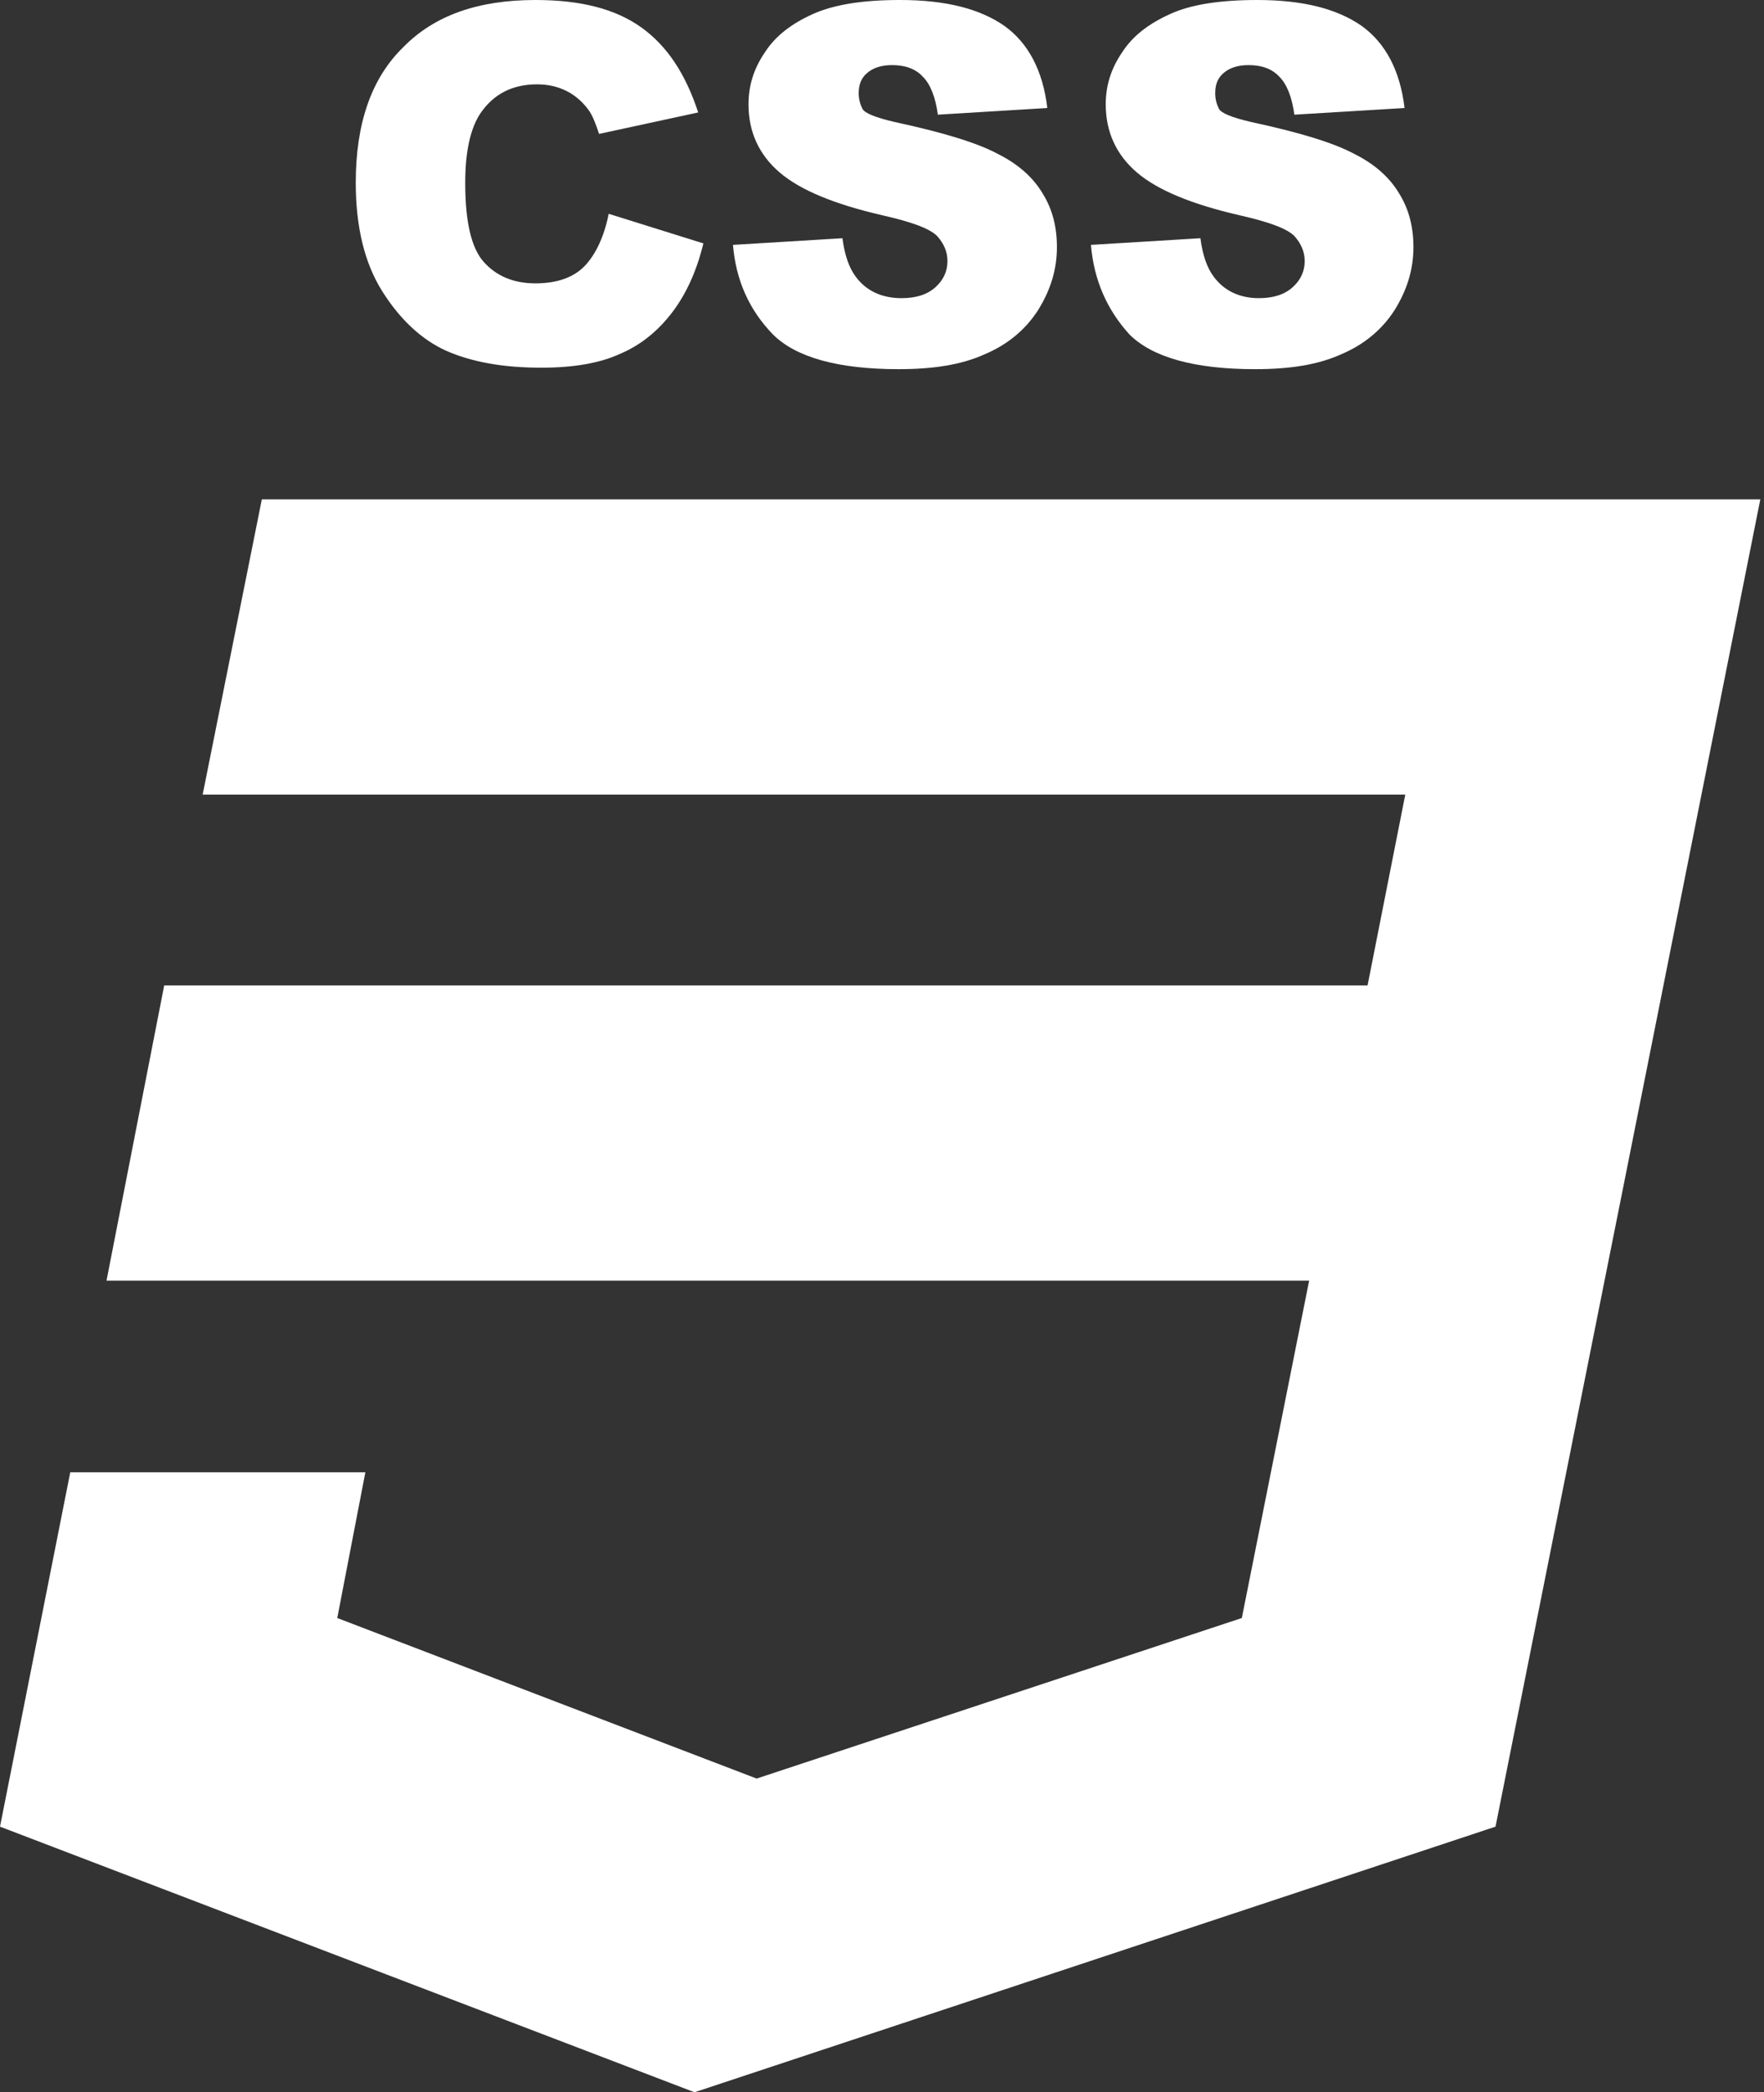 <?xml version="1.0" encoding="utf-8"?>
<!-- Generator: Adobe Illustrator 18.0.0, SVG Export Plug-In . SVG Version: 6.00 Build 0)  -->
<!DOCTYPE svg PUBLIC "-//W3C//DTD SVG 1.1//EN" "http://www.w3.org/Graphics/SVG/1.1/DTD/svg11.dtd">
<svg version="1.1" id="Layer_1" xmlns="http://www.w3.org/2000/svg" xmlns:xlink="http://www.w3.org/1999/xlink" x="0px" y="0px"
	 viewBox="0 0 238.5 282.8" enable-background="new 0 0 238.5 282.8" xml:space="preserve">
<rect x="0" y="0" width="238.5" height="282.8" fill="#333333" stroke="none"/>
<g>
	<path fill="#FFFFFF" d="M82.3,28.9l12.8,4c-0.9,3.7-2.3,6.8-4.2,9.3c-1.9,2.5-4.2,4.4-7,5.6c-2.8,1.3-6.4,1.9-10.7,1.9
		c-5.3,0-9.5-0.8-12.9-2.3c-3.3-1.5-6.2-4.2-8.6-8c-2.4-3.8-3.6-8.7-3.6-14.7c0-8,2.1-14.1,6.4-18.3C58.7,2.1,64.6,0,72.4,0
		c6.1,0,10.8,1.2,14.3,3.7c3.5,2.5,6,6.3,7.7,11.5L81,18.1c-0.5-1.5-0.9-2.5-1.4-3.2c-0.8-1.1-1.8-2-3-2.6c-1.2-0.6-2.5-0.9-4-0.9
		c-3.3,0-5.9,1.3-7.7,4c-1.3,2-2,5.1-2,9.3c0,5.2,0.8,8.8,2.5,10.7c1.7,1.9,4,2.9,7,2.9c2.9,0,5.2-0.8,6.7-2.4
		C80.6,34.3,81.7,31.9,82.3,28.9"/>
	<path fill="#FFFFFF" d="M99.1,33.1l14.8-0.9c0.3,2.3,0.9,4,1.8,5.2c1.4,1.9,3.5,2.9,6.2,2.9c2,0,3.5-0.5,4.6-1.5
		c1.1-1,1.6-2.2,1.6-3.5c0-1.3-0.5-2.4-1.4-3.4c-1-1-3.4-1.9-7.4-2.8c-6.5-1.5-11.1-3.4-13.9-5.8c-2.8-2.4-4.2-5.5-4.2-9.2
		c0-2.5,0.7-4.8,2.2-7c1.4-2.2,3.6-3.9,6.5-5.2c2.9-1.3,6.8-1.9,11.8-1.9c6.2,0,10.8,1.2,14.1,3.5c3.2,2.3,5.2,6,5.8,11.1l-14.8,0.9
		c-0.3-2.3-1-4.1-2-5.1c-1-1.1-2.4-1.6-4.2-1.6c-1.5,0-2.6,0.4-3.4,1.1c-0.8,0.7-1.1,1.6-1.1,2.7c0,0.8,0.2,1.5,0.5,2.1
		c0.3,0.6,1.8,1.2,4.4,1.8c6.5,1.4,11.1,2.8,13.9,4.3c2.8,1.4,4.8,3.2,6.1,5.4c1.3,2.1,1.9,4.5,1.9,7.2c0,3.1-0.9,5.9-2.6,8.6
		c-1.7,2.6-4.1,4.6-7.2,5.9c-3.1,1.4-6.9,2-11.6,2c-8.2,0-13.9-1.6-17-4.7C101.3,41.9,99.5,37.9,99.1,33.1"/>
	<g>
		<path fill="#FFFFFF" d="M147.5,33.1l14.8-0.9c0.3,2.3,0.9,4,1.8,5.2c1.4,1.9,3.5,2.9,6.1,2.9c2,0,3.5-0.5,4.6-1.5
			c1.1-1,1.6-2.2,1.6-3.5c0-1.3-0.5-2.4-1.4-3.4c-1-1-3.4-1.9-7.4-2.8c-6.5-1.5-11.1-3.4-13.9-5.8c-2.8-2.4-4.2-5.5-4.2-9.2
			c0-2.5,0.7-4.8,2.2-7c1.4-2.2,3.6-3.9,6.5-5.2C161,0.6,165,0,170,0c6.2,0,10.8,1.2,14.1,3.5c3.2,2.3,5.2,6,5.8,11.1L175,15.5
			c-0.3-2.3-1-4.1-2-5.1c-1-1.1-2.4-1.6-4.2-1.6c-1.5,0-2.6,0.4-3.4,1.1c-0.8,0.7-1.1,1.6-1.1,2.7c0,0.8,0.2,1.5,0.5,2.1
			c0.3,0.6,1.8,1.2,4.4,1.8c6.5,1.4,11.1,2.8,13.9,4.3c2.8,1.4,4.8,3.2,6.1,5.4c1.3,2.1,1.9,4.5,1.9,7.2c0,3.1-0.9,5.9-2.6,8.6
			c-1.7,2.6-4.1,4.6-7.2,5.9c-3.1,1.4-6.9,2-11.6,2c-8.2,0-13.9-1.6-17-4.7C149.7,41.9,147.9,37.9,147.5,33.1"/>
		<polyline fill="#FFFFFF" points="35.4,67.5 27.4,107.4 190,107.4 184.9,133.2 22.2,133.2 14.4,173.1 177,173.1 167.9,218.7 
			102.3,240.4 45.6,218.7 49.4,199 9.5,199 0,246.9 93.9,282.8 202.2,246.9 216.6,174.8 219.5,160.3 238,67.5 35.4,67.5 		"/>
	</g>
</g>
</svg>
